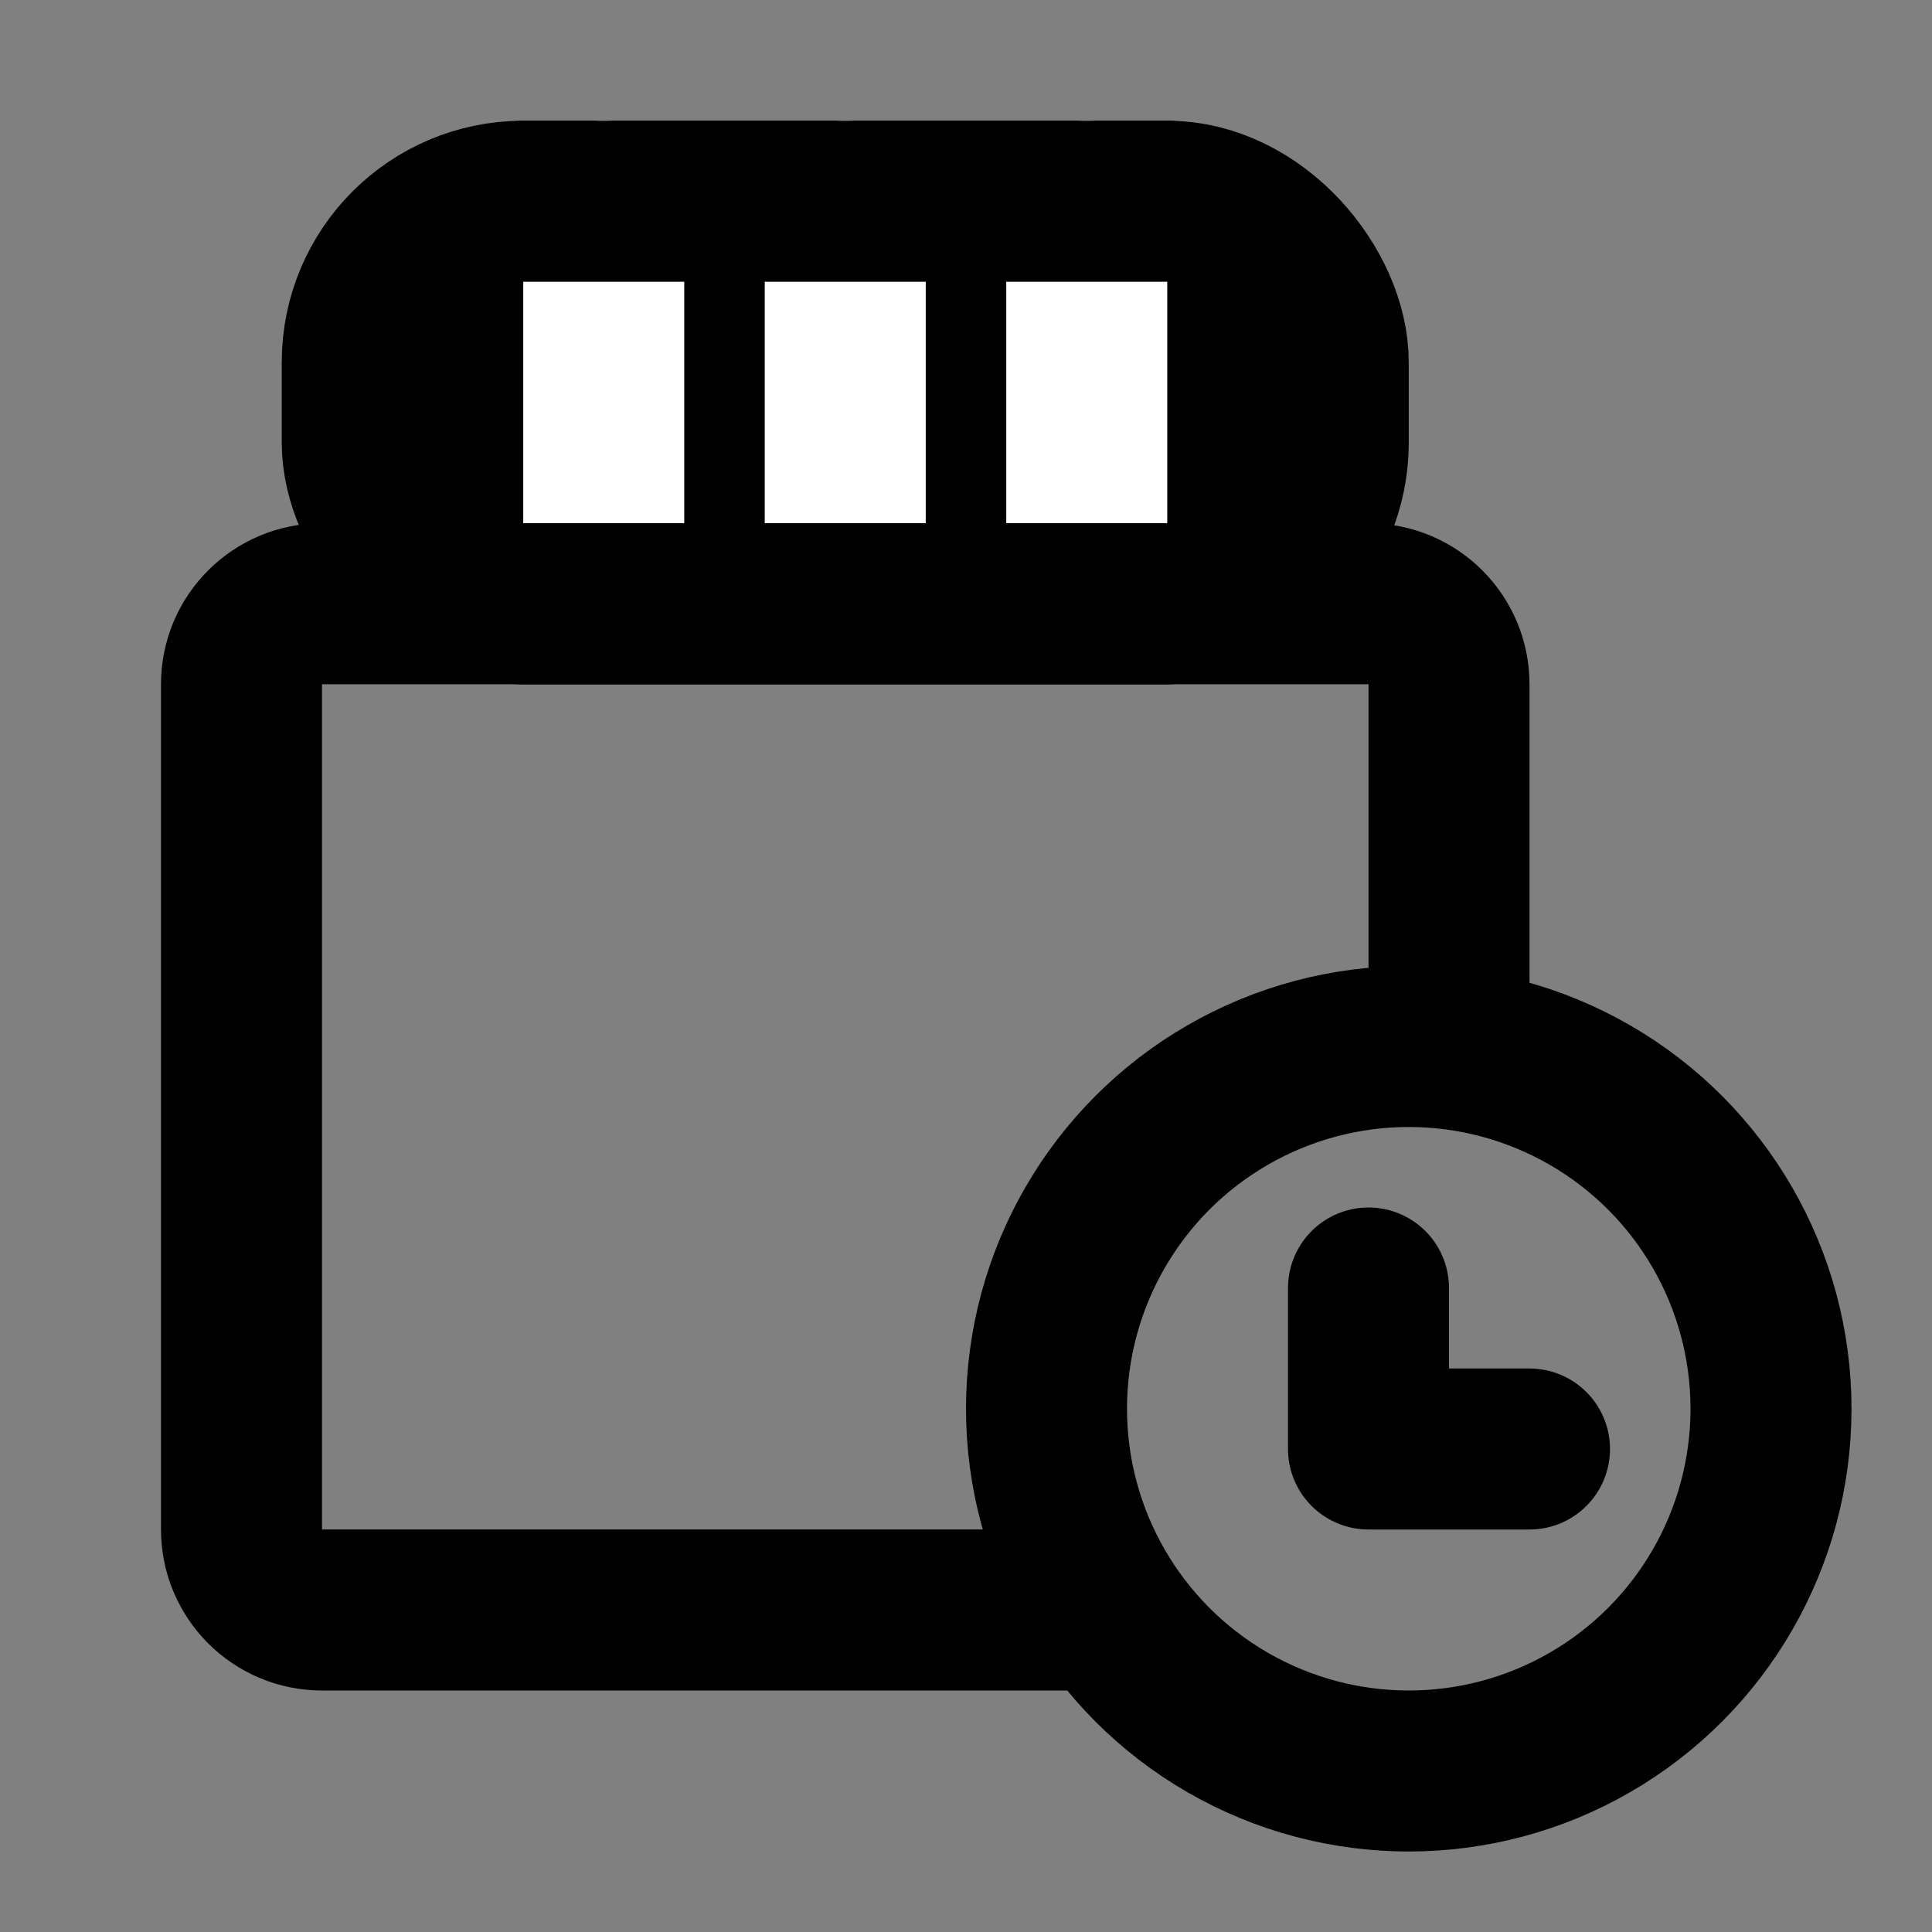 <?xml version="1.0" encoding="UTF-8"?><svg width="24" height="24" viewBox="0 0 48 48" fill="none" xmlns="http://www.w3.org/2000/svg"><rect x="0" y="0" width="48" height="48" fill="#808080" stroke="none"/><rect x="9" y="5" width="24" height="10" rx="4" fill="currentColor" stroke="currentColor" stroke-width="4" stroke-linecap="round" stroke-linejoin="round"/><path d="M21 5V13" stroke="#FFF" stroke-width="4" stroke-linecap="round" stroke-linejoin="round"/><path d="M15 5V13" stroke="#FFF" stroke-width="4" stroke-linecap="round" stroke-linejoin="round"/><path d="M27 5V13" stroke="#FFF" stroke-width="4" stroke-linecap="round" stroke-linejoin="round"/><path d="M27 40H8C6.895 40 6 39.105 6 38V17C6 15.895 6.895 15 8 15H34C35.105 15 36 15.895 36 17V26" stroke="currentColor" stroke-width="4" stroke-linecap="round" stroke-linejoin="round"/><path d="M34 32V36H38" stroke="currentColor" stroke-width="4" stroke-linecap="round" stroke-linejoin="round"/><circle cx="35" cy="35" r="9" stroke="currentColor" stroke-width="4"/><path d="M13 5L29 5" stroke="currentColor" stroke-width="4" stroke-linecap="round" stroke-linejoin="round"/><path d="M13 15L29 15" stroke="currentColor" stroke-width="4" stroke-linecap="round" stroke-linejoin="round"/></svg>